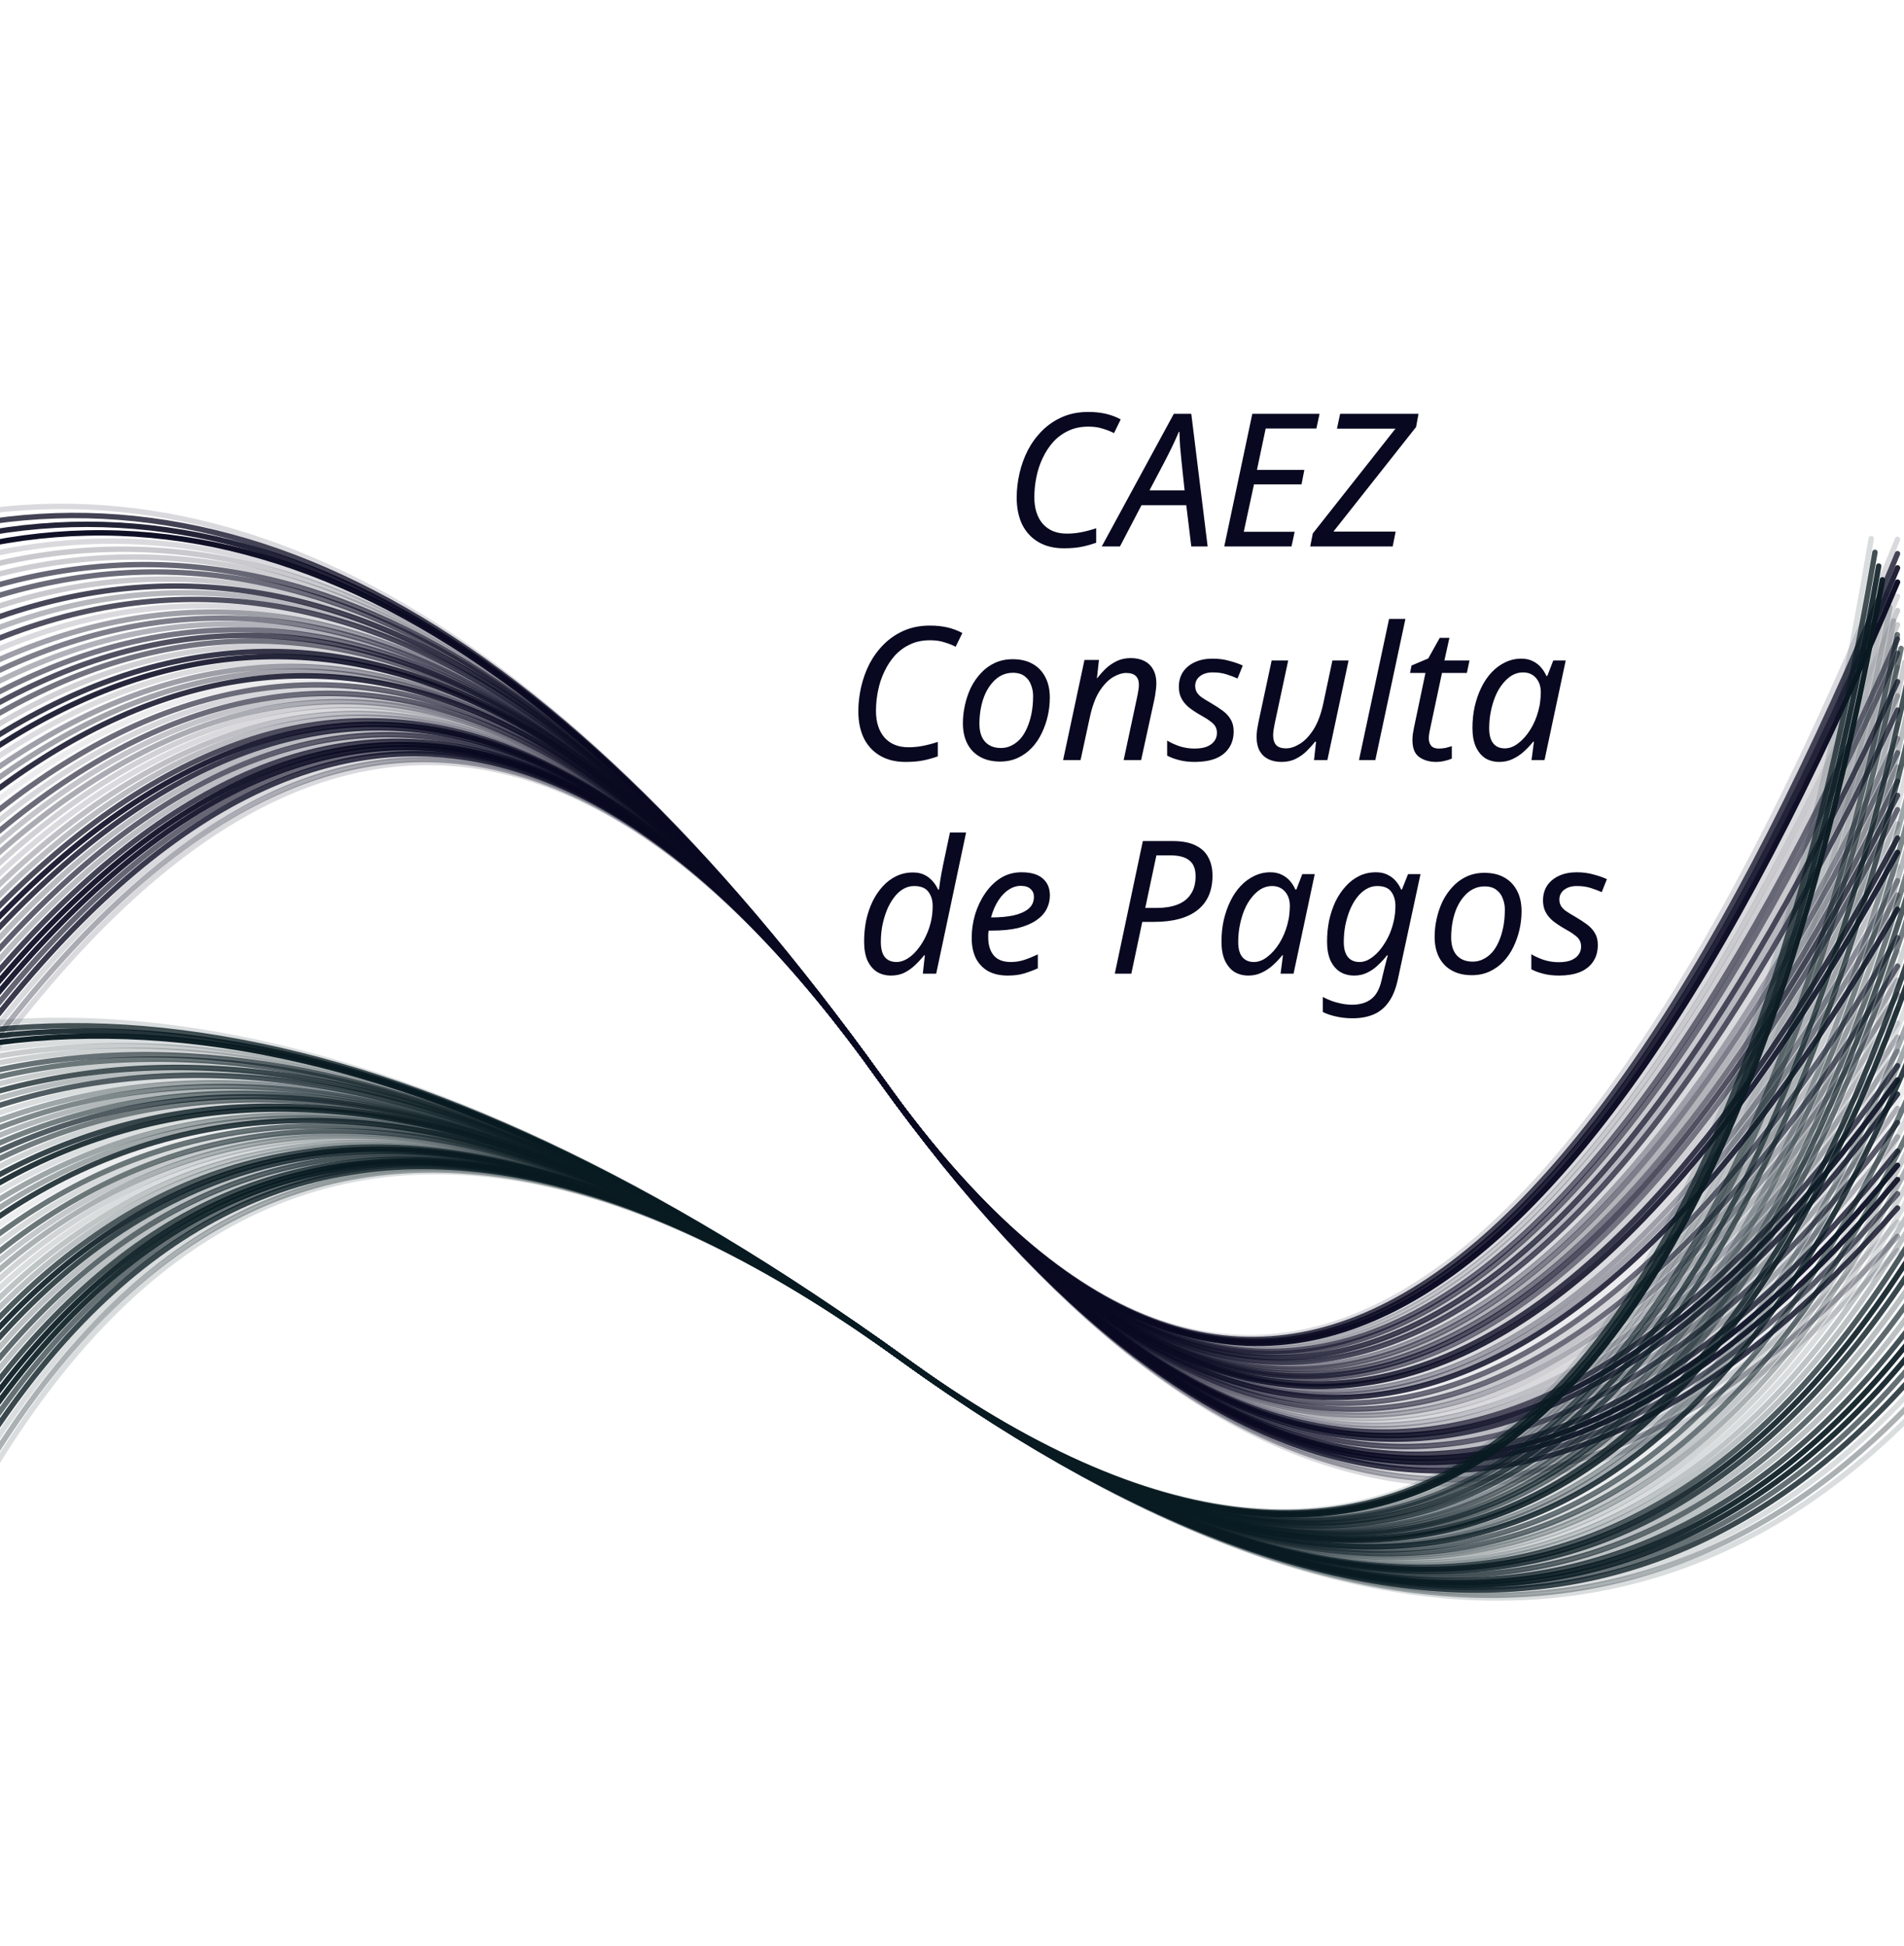 <svg width="1230" height="1257" viewBox="0 0 1230 1257" fill="none" xmlns="http://www.w3.org/2000/svg">
<g clip-path="url(#clip0_183_38)">
<rect width="1230" height="1257" fill="white"/>
<path opacity="0.15" d="M-87.311 807.885C131.541 428.09 350.392 391.335 569.244 697.622C788.095 1003.91 1006.95 1040.66 1225.8 807.885" stroke="url(#paint0_linear_183_38)" stroke-width="3.5" stroke-linecap="round"/>
<path opacity="0.34" d="M-87.311 798.697C131.541 425.027 350.392 391.335 569.244 697.622C788.095 1003.91 1006.95 1037.6 1225.8 798.697" stroke="url(#paint1_linear_183_38)" stroke-width="3.5" stroke-linecap="round"/>
<path opacity="0.15" d="M-87.311 789.508C131.541 421.964 350.392 391.335 569.244 697.622C788.095 1003.91 1006.95 1034.54 1225.8 789.508" stroke="url(#paint2_linear_183_38)" stroke-width="3.5" stroke-linecap="round"/>
<path opacity="0.8" d="M-87.311 780.319C131.541 418.901 350.392 391.335 569.244 697.622C788.095 1003.91 1006.95 1031.47 1225.8 780.319" stroke="url(#paint3_linear_183_38)" stroke-width="3.5" stroke-linecap="round"/>
<path opacity="0.62" d="M-87.311 771.131C131.541 415.838 350.392 391.335 569.244 697.622C788.095 1003.91 1006.95 1028.41 1225.8 771.131" stroke="url(#paint4_linear_183_38)" stroke-width="3.5" stroke-linecap="round"/>
<path opacity="0.91" d="M-87.311 761.942C131.541 412.775 350.392 391.335 569.244 697.622C788.095 1003.91 1006.95 1025.35 1225.8 761.942" stroke="url(#paint5_linear_183_38)" stroke-width="3.5" stroke-linecap="round"/>
<path opacity="0.93" d="M-87.311 752.754C131.541 409.713 350.392 391.335 569.244 697.622C788.095 1003.91 1006.95 1022.29 1225.8 752.754" stroke="url(#paint6_linear_183_38)" stroke-width="3.5" stroke-linecap="round"/>
<path opacity="0.76" d="M-87.311 743.565C131.541 406.65 350.392 391.335 569.244 697.622C788.095 1003.91 1006.95 1019.22 1225.8 743.565" stroke="url(#paint7_linear_183_38)" stroke-width="3.5" stroke-linecap="round"/>
<path opacity="0.27" d="M-87.311 734.376C131.541 403.587 350.392 391.335 569.244 697.622C788.095 1003.91 1006.95 1016.16 1225.8 734.376" stroke="url(#paint8_linear_183_38)" stroke-width="3.5" stroke-linecap="round"/>
<path opacity="0.65" d="M-87.311 725.188C131.541 400.524 350.392 391.335 569.244 697.622C788.095 1003.91 1006.95 1013.1 1225.8 725.188" stroke="url(#paint9_linear_183_38)" stroke-width="3.5" stroke-linecap="round"/>
<path opacity="0.28" d="M-87.311 715.999C131.541 397.461 350.392 391.335 569.244 697.622C788.095 1003.91 1006.95 1010.03 1225.8 715.999" stroke="url(#paint10_linear_183_38)" stroke-width="3.5" stroke-linecap="round"/>
<path opacity="0.8" d="M-87.311 706.811C131.541 394.398 350.392 391.335 569.244 697.622C788.095 1003.91 1006.95 1006.97 1225.8 706.811" stroke="url(#paint11_linear_183_38)" stroke-width="3.5" stroke-linecap="round"/>
<path opacity="0.9" d="M-87.311 697.622C131.541 391.335 350.392 391.335 569.244 697.622C788.095 1003.91 1006.95 1003.91 1225.8 697.622" stroke="url(#paint12_linear_183_38)" stroke-width="3.5" stroke-linecap="round"/>
<path opacity="0.72" d="M-87.311 688.433C131.541 388.273 350.392 391.335 569.244 697.622C788.095 1003.91 1006.95 1000.85 1225.8 688.433" stroke="url(#paint13_linear_183_38)" stroke-width="3.5" stroke-linecap="round"/>
<path opacity="0.27" d="M-87.311 679.245C131.541 385.21 350.392 391.335 569.244 697.622C788.095 1003.91 1006.95 997.783 1225.8 679.245" stroke="url(#paint14_linear_183_38)" stroke-width="3.5" stroke-linecap="round"/>
<path opacity="0.26" d="M-87.311 670.056C131.541 382.147 350.392 391.335 569.244 697.622C788.095 1003.91 1006.95 994.72 1225.8 670.056" stroke="url(#paint15_linear_183_38)" stroke-width="3.5" stroke-linecap="round"/>
<path opacity="0.15" d="M-87.311 660.868C131.541 379.084 350.392 391.335 569.244 697.622C788.095 1003.91 1006.95 991.657 1225.8 660.868" stroke="url(#paint16_linear_183_38)" stroke-width="3.5" stroke-linecap="round"/>
<path opacity="0.19" d="M-87.311 651.679C131.541 376.021 350.392 391.335 569.244 697.622C788.095 1003.91 1006.95 988.594 1225.8 651.679" stroke="url(#paint17_linear_183_38)" stroke-width="3.5" stroke-linecap="round"/>
<path opacity="0.34" d="M-87.311 642.49C131.541 372.958 350.392 391.335 569.244 697.622C788.095 1003.91 1006.95 985.531 1225.8 642.49" stroke="url(#paint18_linear_183_38)" stroke-width="3.5" stroke-linecap="round"/>
<path opacity="0.24" d="M-87.311 633.302C131.541 369.895 350.392 391.335 569.244 697.622C788.095 1003.91 1006.95 982.468 1225.8 633.302" stroke="url(#paint19_linear_183_38)" stroke-width="3.5" stroke-linecap="round"/>
<path opacity="0.6" d="M-87.311 624.113C131.541 366.833 350.392 391.335 569.244 697.622C788.095 1003.91 1006.95 979.406 1225.8 624.113" stroke="url(#paint20_linear_183_38)" stroke-width="3.5" stroke-linecap="round"/>
<path opacity="0.16" d="M-87.311 614.925C131.541 363.77 350.392 391.335 569.244 697.622C788.095 1003.91 1006.95 976.343 1225.8 614.925" stroke="url(#paint21_linear_183_38)" stroke-width="3.5" stroke-linecap="round"/>
<path opacity="0.6" d="M-87.311 605.736C131.541 360.707 350.392 391.335 569.244 697.622C788.095 1003.91 1006.95 973.28 1225.8 605.736" stroke="url(#paint22_linear_183_38)" stroke-width="3.5" stroke-linecap="round"/>
<path opacity="0.08" d="M-87.311 596.547C131.541 357.644 350.392 391.335 569.244 697.622C788.095 1003.91 1006.95 970.217 1225.8 596.547" stroke="url(#paint23_linear_183_38)" stroke-width="3.5" stroke-linecap="round"/>
<path opacity="0.84" d="M-87.311 587.359C131.541 354.581 350.392 391.335 569.244 697.622C788.095 1003.91 1006.95 967.154 1225.8 587.359" stroke="url(#paint24_linear_183_38)" stroke-width="3.5" stroke-linecap="round"/>
<path opacity="0.38" d="M-87.311 578.17C131.541 351.518 350.392 391.335 569.244 697.622C788.095 1003.91 1006.95 964.091 1225.8 578.17" stroke="url(#paint25_linear_183_38)" stroke-width="3.5" stroke-linecap="round"/>
<path opacity="0.39" d="M-87.311 568.982C131.541 348.455 350.392 391.335 569.244 697.622C788.095 1003.91 1006.95 961.028 1225.8 568.982" stroke="url(#paint26_linear_183_38)" stroke-width="3.5" stroke-linecap="round"/>
<path opacity="0.14" d="M-87.311 559.793C131.541 345.392 350.392 391.335 569.244 697.622C788.095 1003.91 1006.95 957.966 1225.8 559.793" stroke="url(#paint27_linear_183_38)" stroke-width="3.5" stroke-linecap="round"/>
<path opacity="0.88" d="M-87.311 550.604C131.541 342.33 350.392 391.335 569.244 697.622C788.095 1003.91 1006.95 954.903 1225.8 550.604" stroke="url(#paint28_linear_183_38)" stroke-width="3.5" stroke-linecap="round"/>
<path opacity="0.81" d="M-87.311 541.416C131.541 339.267 350.392 391.335 569.244 697.622C788.095 1003.91 1006.95 951.84 1225.8 541.416" stroke="url(#paint29_linear_183_38)" stroke-width="3.5" stroke-linecap="round"/>
<path opacity="0.19" d="M-87.311 532.227C131.541 336.204 350.392 391.335 569.244 697.622C788.095 1003.91 1006.95 948.777 1225.8 532.227" stroke="url(#paint30_linear_183_38)" stroke-width="3.5" stroke-linecap="round"/>
<path opacity="0.57" d="M-87.311 523.039C131.541 333.141 350.392 391.335 569.244 697.622C788.095 1003.91 1006.95 945.714 1225.8 523.039" stroke="url(#paint31_linear_183_38)" stroke-width="3.5" stroke-linecap="round"/>
<path opacity="0.71" d="M-87.311 513.85C131.541 330.078 350.392 391.335 569.244 697.622C788.095 1003.91 1006.95 942.651 1225.8 513.85" stroke="url(#paint32_linear_183_38)" stroke-width="3.5" stroke-linecap="round"/>
<path opacity="0.56" d="M-87.311 504.661C131.541 327.015 350.392 391.335 569.244 697.622C788.095 1003.91 1006.95 939.588 1225.8 504.661" stroke="url(#paint33_linear_183_38)" stroke-width="3.5" stroke-linecap="round"/>
<path opacity="0.31" d="M-87.311 495.473C131.541 323.952 350.392 391.335 569.244 697.622C788.095 1003.91 1006.95 936.525 1225.8 495.473" stroke="url(#paint34_linear_183_38)" stroke-width="3.5" stroke-linecap="round"/>
<path opacity="0.52" d="M-87.311 486.284C131.541 320.889 350.392 391.335 569.244 697.622C788.095 1003.91 1006.95 933.463 1225.8 486.284" stroke="url(#paint35_linear_183_38)" stroke-width="3.5" stroke-linecap="round"/>
<path opacity="0.39" d="M-87.311 477.096C131.541 317.827 350.392 391.335 569.244 697.622C788.095 1003.91 1006.95 930.4 1225.8 477.096" stroke="url(#paint36_linear_183_38)" stroke-width="3.5" stroke-linecap="round"/>
<path opacity="0.15" d="M-87.311 467.907C131.541 314.764 350.392 391.335 569.244 697.622C788.095 1003.91 1006.95 927.337 1225.8 467.907" stroke="url(#paint37_linear_183_38)" stroke-width="3.5" stroke-linecap="round"/>
<path opacity="0.71" d="M-87.311 458.718C131.541 311.701 350.392 391.335 569.244 697.622C788.095 1003.91 1006.95 924.274 1225.8 458.718" stroke="url(#paint38_linear_183_38)" stroke-width="3.5" stroke-linecap="round"/>
<path opacity="0.29" d="M-87.311 449.53C131.541 308.638 350.392 391.335 569.244 697.622C788.095 1003.91 1006.95 921.211 1225.8 449.53" stroke="url(#paint39_linear_183_38)" stroke-width="3.5" stroke-linecap="round"/>
<path opacity="0.75" d="M-87.311 440.341C131.541 305.575 350.392 391.335 569.244 697.622C788.095 1003.91 1006.95 918.148 1225.8 440.341" stroke="url(#paint40_linear_183_38)" stroke-width="3.5" stroke-linecap="round"/>
<path opacity="0.22" d="M-87.311 431.153C131.541 302.512 350.392 391.335 569.244 697.622C788.095 1003.91 1006.95 915.085 1225.8 431.153" stroke="url(#paint41_linear_183_38)" stroke-width="3.5" stroke-linecap="round"/>
<path opacity="0.6" d="M-87.311 421.964C131.541 299.449 350.392 391.335 569.244 697.622C788.095 1003.91 1006.95 912.022 1225.8 421.964" stroke="url(#paint42_linear_183_38)" stroke-width="3.5" stroke-linecap="round"/>
<path opacity="0.62" d="M-87.311 412.775C131.541 296.387 350.392 391.335 569.244 697.622C788.095 1003.91 1006.95 908.96 1225.8 412.775" stroke="url(#paint43_linear_183_38)" stroke-width="3.5" stroke-linecap="round"/>
<path opacity="0.2" d="M-87.311 403.587C131.541 293.324 350.392 391.335 569.244 697.622C788.095 1003.91 1006.95 905.897 1225.8 403.587" stroke="url(#paint44_linear_183_38)" stroke-width="3.5" stroke-linecap="round"/>
<path opacity="0.22" d="M-87.311 394.398C131.541 290.261 350.392 391.335 569.244 697.622C788.095 1003.91 1006.95 902.834 1225.8 394.398" stroke="url(#paint45_linear_183_38)" stroke-width="3.5" stroke-linecap="round"/>
<path opacity="0.15" d="M-87.311 385.21C131.541 287.198 350.392 391.335 569.244 697.622C788.095 1003.91 1006.95 899.771 1225.8 385.21" stroke="url(#paint46_linear_183_38)" stroke-width="3.5" stroke-linecap="round"/>
<path opacity="0.97" d="M-87.311 376.021C131.541 284.135 350.392 391.335 569.244 697.622C788.095 1003.91 1006.95 896.708 1225.8 376.021" stroke="url(#paint47_linear_183_38)" stroke-width="3.5" stroke-linecap="round"/>
<path opacity="0.89" d="M-87.311 366.832C131.541 281.072 350.392 391.335 569.244 697.622C788.095 1003.91 1006.95 893.645 1225.8 366.832" stroke="url(#paint48_linear_183_38)" stroke-width="3.5" stroke-linecap="round"/>
<path opacity="0.76" d="M-87.311 357.644C131.541 278.009 350.392 391.335 569.244 697.622C788.095 1003.91 1006.95 890.582 1225.8 357.644" stroke="url(#paint49_linear_183_38)" stroke-width="3.5" stroke-linecap="round"/>
<path opacity="0.15" d="M-87.311 348.455C131.541 274.947 350.392 391.335 569.244 697.622C788.095 1003.91 1006.95 887.52 1225.8 348.455" stroke="url(#paint50_linear_183_38)" stroke-width="3.5" stroke-linecap="round"/>
<path opacity="0.15" d="M-104.656 1177.53C34.663 746.562 264.029 646.728 583.441 878.026C902.853 1109.32 1151.51 1080.45 1329.42 791.396" stroke="url(#paint51_linear_183_38)" stroke-width="3.5" stroke-linecap="round"/>
<path opacity="0.34" d="M-107.068 1168.66C33.859 743.605 264.029 646.728 583.441 878.027C902.853 1109.33 1150.71 1077.49 1327.01 782.526" stroke="url(#paint52_linear_183_38)" stroke-width="3.5" stroke-linecap="round"/>
<path opacity="0.15" d="M-109.48 1159.79C33.055 740.649 264.029 646.728 583.441 878.026C902.853 1109.32 1149.91 1074.54 1324.6 773.657" stroke="url(#paint53_linear_183_38)" stroke-width="3.5" stroke-linecap="round"/>
<path opacity="0.8" d="M-111.892 1150.92C32.251 737.692 264.029 646.728 583.441 878.026C902.853 1109.32 1149.1 1071.58 1322.19 764.787" stroke="url(#paint54_linear_183_38)" stroke-width="3.5" stroke-linecap="round"/>
<path opacity="0.62" d="M-114.304 1142.05C31.447 734.736 264.029 646.728 583.441 878.027C902.853 1109.33 1148.3 1068.62 1319.78 755.917" stroke="url(#paint55_linear_183_38)" stroke-width="3.5" stroke-linecap="round"/>
<path opacity="0.91" d="M-116.716 1133.18C30.643 731.779 264.029 646.728 583.441 878.026C902.853 1109.32 1147.49 1065.67 1317.36 747.048" stroke="url(#paint56_linear_183_38)" stroke-width="3.5" stroke-linecap="round"/>
<path opacity="0.93" d="M-119.128 1124.31C29.839 728.822 264.029 646.728 583.441 878.026C902.853 1109.32 1146.69 1062.71 1314.95 738.178" stroke="url(#paint57_linear_183_38)" stroke-width="3.5" stroke-linecap="round"/>
<path opacity="0.76" d="M-121.539 1115.44C29.035 725.866 264.029 646.728 583.441 878.026C902.853 1109.33 1145.89 1059.75 1312.54 729.309" stroke="url(#paint58_linear_183_38)" stroke-width="3.5" stroke-linecap="round"/>
<path opacity="0.27" d="M-123.951 1106.57C28.231 722.909 264.029 646.728 583.441 878.027C902.853 1109.33 1145.08 1056.8 1310.13 720.439" stroke="url(#paint59_linear_183_38)" stroke-width="3.5" stroke-linecap="round"/>
<path opacity="0.65" d="M-126.363 1097.7C27.427 719.953 264.029 646.728 583.441 878.026C902.853 1109.33 1144.28 1053.84 1307.72 711.569" stroke="url(#paint60_linear_183_38)" stroke-width="3.5" stroke-linecap="round"/>
<path opacity="0.28" d="M-128.775 1088.83C26.623 716.996 264.029 646.728 583.441 878.026C902.853 1109.33 1143.47 1050.88 1305.31 702.7" stroke="url(#paint61_linear_183_38)" stroke-width="3.5" stroke-linecap="round"/>
<path opacity="0.8" d="M-131.187 1079.96C25.819 714.04 264.029 646.728 583.441 878.026C902.853 1109.32 1142.67 1047.93 1302.89 693.83" stroke="url(#paint62_linear_183_38)" stroke-width="3.5" stroke-linecap="round"/>
<path opacity="0.9" d="M-133.599 1071.09C25.015 711.083 264.029 646.728 583.441 878.026C902.853 1109.33 1141.87 1044.97 1300.48 684.96" stroke="url(#paint63_linear_183_38)" stroke-width="3.5" stroke-linecap="round"/>
<path opacity="0.72" d="M-136.011 1062.22C24.211 708.127 264.029 646.728 583.441 878.027C902.853 1109.33 1141.06 1042.01 1298.07 676.091" stroke="url(#paint64_linear_183_38)" stroke-width="3.5" stroke-linecap="round"/>
<path opacity="0.27" d="M-138.423 1053.35C23.407 705.17 264.029 646.728 583.441 878.026C902.853 1109.32 1140.26 1039.06 1295.66 667.221" stroke="url(#paint65_linear_183_38)" stroke-width="3.5" stroke-linecap="round"/>
<path opacity="0.26" d="M-140.835 1044.48C22.603 702.214 264.029 646.728 583.441 878.026C902.853 1109.33 1139.45 1036.1 1293.25 658.352" stroke="url(#paint66_linear_183_38)" stroke-width="3.5" stroke-linecap="round"/>
<path opacity="0.15" d="M-143.247 1035.61C21.799 699.257 264.029 646.728 583.441 878.026C902.853 1109.32 1138.65 1033.14 1290.83 649.482" stroke="url(#paint67_linear_183_38)" stroke-width="3.5" stroke-linecap="round"/>
<path opacity="0.19" d="M-145.659 1026.74C20.995 696.301 264.029 646.728 583.441 878.026C902.853 1109.33 1137.85 1030.19 1288.42 640.612" stroke="url(#paint68_linear_183_38)" stroke-width="3.5" stroke-linecap="round"/>
<path opacity="0.34" d="M-148.071 1017.87C20.191 693.344 264.029 646.728 583.441 878.026C902.853 1109.32 1137.04 1027.23 1286.01 631.743" stroke="url(#paint69_linear_183_38)" stroke-width="3.5" stroke-linecap="round"/>
<path opacity="0.24" d="M-150.483 1009.01C19.387 690.387 264.029 646.728 583.441 878.026C902.853 1109.32 1136.24 1024.27 1283.6 622.873" stroke="url(#paint70_linear_183_38)" stroke-width="3.5" stroke-linecap="round"/>
<path opacity="0.6" d="M-152.895 1000.14C18.584 687.431 264.029 646.728 583.441 878.026C902.853 1109.33 1135.43 1021.32 1281.19 614.004" stroke="url(#paint71_linear_183_38)" stroke-width="3.5" stroke-linecap="round"/>
<path opacity="0.16" d="M-155.307 991.266C17.779 684.474 264.029 646.728 583.441 878.026C902.853 1109.32 1134.63 1018.36 1278.77 605.134" stroke="url(#paint72_linear_183_38)" stroke-width="3.5" stroke-linecap="round"/>
<path opacity="0.6" d="M-157.719 982.396C16.976 681.518 264.029 646.728 583.441 878.026C902.853 1109.33 1133.83 1015.4 1276.36 596.264" stroke="url(#paint73_linear_183_38)" stroke-width="3.5" stroke-linecap="round"/>
<path opacity="0.08" d="M-160.131 973.527C16.172 678.561 264.029 646.728 583.441 878.026C902.853 1109.32 1133.02 1012.45 1273.95 587.395" stroke="url(#paint74_linear_183_38)" stroke-width="3.5" stroke-linecap="round"/>
<path opacity="0.84" d="M-162.543 964.657C15.367 675.605 264.029 646.728 583.441 878.026C902.853 1109.32 1132.22 1009.49 1271.54 578.525" stroke="url(#paint75_linear_183_38)" stroke-width="3.5" stroke-linecap="round"/>
<path opacity="0.38" d="M-164.955 955.788C14.563 672.648 264.029 646.728 583.441 878.027C902.853 1109.33 1131.41 1006.53 1269.13 569.655" stroke="url(#paint76_linear_183_38)" stroke-width="3.5" stroke-linecap="round"/>
<path opacity="0.39" d="M-167.367 946.918C13.759 669.692 264.029 646.728 583.441 878.026C902.853 1109.32 1130.61 1003.58 1266.71 560.786" stroke="url(#paint77_linear_183_38)" stroke-width="3.5" stroke-linecap="round"/>
<path opacity="0.14" d="M-169.779 938.048C12.956 666.735 264.029 646.728 583.441 878.026C902.853 1109.33 1129.81 1000.62 1264.3 551.916" stroke="url(#paint78_linear_183_38)" stroke-width="3.5" stroke-linecap="round"/>
<path opacity="0.88" d="M-172.191 929.179C12.152 663.779 264.029 646.728 583.441 878.026C902.853 1109.32 1129 997.665 1261.89 543.047" stroke="url(#paint79_linear_183_38)" stroke-width="3.5" stroke-linecap="round"/>
<path opacity="0.81" d="M-174.603 920.309C11.348 660.822 264.029 646.728 583.441 878.026C902.853 1109.32 1128.2 994.708 1259.48 534.177" stroke="url(#paint80_linear_183_38)" stroke-width="3.5" stroke-linecap="round"/>
<path opacity="0.19" d="M-177.015 911.439C10.544 657.865 264.029 646.728 583.441 878.026C902.853 1109.32 1127.39 991.752 1257.07 525.307" stroke="url(#paint81_linear_183_38)" stroke-width="3.5" stroke-linecap="round"/>
<path opacity="0.57" d="M-179.427 902.57C9.74 654.909 264.029 646.728 583.441 878.026C902.853 1109.32 1126.59 988.795 1254.65 516.438" stroke="url(#paint82_linear_183_38)" stroke-width="3.5" stroke-linecap="round"/>
<path opacity="0.71" d="M-181.839 893.7C8.936 651.953 264.029 646.728 583.441 878.026C902.853 1109.33 1125.79 985.839 1252.24 507.568" stroke="url(#paint83_linear_183_38)" stroke-width="3.5" stroke-linecap="round"/>
<path opacity="0.56" d="M-184.251 884.831C8.132 648.996 264.029 646.728 583.441 878.026C902.853 1109.33 1124.98 982.882 1249.83 498.699" stroke="url(#paint84_linear_183_38)" stroke-width="3.5" stroke-linecap="round"/>
<path opacity="0.31" d="M-186.662 875.961C7.328 646.039 264.029 646.728 583.441 878.026C902.853 1109.32 1124.18 979.926 1247.42 489.829" stroke="url(#paint85_linear_183_38)" stroke-width="3.5" stroke-linecap="round"/>
<path opacity="0.52" d="M-189.074 867.091C6.524 643.083 264.029 646.728 583.441 878.026C902.853 1109.33 1123.37 976.969 1245.01 480.959" stroke="url(#paint86_linear_183_38)" stroke-width="3.5" stroke-linecap="round"/>
<path opacity="0.39" d="M-191.486 858.222C5.72 640.126 264.029 646.728 583.441 878.026C902.853 1109.32 1122.57 974.013 1242.59 472.09" stroke="url(#paint87_linear_183_38)" stroke-width="3.5" stroke-linecap="round"/>
<path opacity="0.15" d="M-193.898 849.352C4.916 637.17 264.029 646.728 583.441 878.026C902.853 1109.33 1121.77 971.056 1240.18 463.22" stroke="url(#paint88_linear_183_38)" stroke-width="3.5" stroke-linecap="round"/>
<path opacity="0.71" d="M-196.31 840.482C4.112 634.213 264.029 646.728 583.441 878.026C902.853 1109.32 1120.96 968.1 1237.77 454.35" stroke="url(#paint89_linear_183_38)" stroke-width="3.5" stroke-linecap="round"/>
<path opacity="0.29" d="M-198.722 831.613C3.308 631.257 264.029 646.728 583.441 878.026C902.853 1109.32 1120.16 965.143 1235.36 445.481" stroke="url(#paint90_linear_183_38)" stroke-width="3.5" stroke-linecap="round"/>
<path opacity="0.75" d="M-201.134 822.743C2.504 628.3 264.029 646.728 583.441 878.026C902.853 1109.32 1119.35 962.187 1232.95 436.611" stroke="url(#paint91_linear_183_38)" stroke-width="3.5" stroke-linecap="round"/>
<path opacity="0.22" d="M-203.546 813.874C1.7 625.344 264.029 646.728 583.441 878.026C902.853 1109.32 1118.55 959.23 1230.53 427.742" stroke="url(#paint92_linear_183_38)" stroke-width="3.5" stroke-linecap="round"/>
<path opacity="0.6" d="M-205.958 805.004C0.896 622.387 264.029 646.728 583.441 878.026C902.853 1109.32 1117.75 956.273 1228.12 418.872" stroke="url(#paint93_linear_183_38)" stroke-width="3.5" stroke-linecap="round"/>
<path opacity="0.62" d="M-208.37 796.134C0.092 619.43 264.029 646.728 583.441 878.026C902.853 1109.32 1116.94 953.317 1225.71 410.002" stroke="url(#paint94_linear_183_38)" stroke-width="3.5" stroke-linecap="round"/>
<path opacity="0.2" d="M-210.782 787.265C-0.712 616.474 264.029 646.728 583.441 878.026C902.853 1109.32 1116.14 950.36 1223.3 401.133" stroke="url(#paint95_linear_183_38)" stroke-width="3.5" stroke-linecap="round"/>
<path opacity="0.22" d="M-213.194 778.395C-1.516 613.517 264.029 646.728 583.441 878.026C902.853 1109.32 1115.33 947.404 1220.89 392.263" stroke="url(#paint96_linear_183_38)" stroke-width="3.5" stroke-linecap="round"/>
<path opacity="0.15" d="M-215.606 769.525C-2.32 610.561 264.029 646.728 583.441 878.026C902.853 1109.32 1114.53 944.447 1218.47 383.393" stroke="url(#paint97_linear_183_38)" stroke-width="3.5" stroke-linecap="round"/>
<path opacity="0.97" d="M-218.018 760.656C-3.124 607.604 264.029 646.728 583.441 878.026C902.853 1109.33 1113.73 941.491 1216.06 374.524" stroke="url(#paint98_linear_183_38)" stroke-width="3.5" stroke-linecap="round"/>
<path opacity="0.89" d="M-220.43 751.786C-3.928 604.648 264.029 646.728 583.441 878.026C902.853 1109.32 1112.92 938.534 1213.65 365.654" stroke="url(#paint99_linear_183_38)" stroke-width="3.5" stroke-linecap="round"/>
<path opacity="0.76" d="M-222.842 742.917C-4.732 601.691 264.029 646.728 583.441 878.026C902.853 1109.32 1112.12 935.578 1211.24 356.785" stroke="url(#paint100_linear_183_38)" stroke-width="3.5" stroke-linecap="round"/>
<path opacity="0.15" d="M-225.254 734.047C-5.536 598.735 264.029 646.728 583.441 878.026C902.853 1109.32 1111.31 932.621 1208.83 347.915" stroke="url(#paint101_linear_183_38)" stroke-width="3.5" stroke-linecap="round"/>
<g filter="url(#filter0_d_183_38)">
<path d="M687.272 350.187C680.952 350.187 675.512 348.867 670.952 346.227C666.392 343.587 662.872 339.827 660.392 334.947C657.992 329.987 656.792 324.147 656.792 317.427C656.792 312.307 657.392 307.107 658.592 301.827C659.792 296.547 661.592 291.547 663.992 286.827C666.472 282.107 669.552 277.907 673.232 274.227C676.992 270.467 681.352 267.507 686.312 265.347C691.272 263.187 696.872 262.107 703.112 262.107C707.192 262.107 710.952 262.507 714.392 263.307C717.832 264.107 721.032 265.307 723.992 266.907L719.672 275.787C717.512 274.667 715.072 273.707 712.352 272.907C709.712 272.027 706.632 271.587 703.112 271.587C698.312 271.587 694.032 272.467 690.272 274.227C686.512 275.987 683.232 278.387 680.432 281.427C677.712 284.467 675.432 287.947 673.592 291.867C671.752 295.707 670.392 299.827 669.512 304.227C668.632 308.547 668.192 312.867 668.192 317.187C668.192 324.467 670.032 330.227 673.712 334.467C677.472 338.627 682.632 340.707 689.192 340.707C692.472 340.707 695.672 340.387 698.792 339.747C701.992 339.107 705.112 338.267 708.152 337.227V346.587C705.032 347.707 701.872 348.587 698.672 349.227C695.552 349.867 691.752 350.187 687.272 350.187ZM711.742 348.987L758.302 263.307H769.582L780.142 348.987H769.582L766.342 322.347H737.422L723.502 348.987H711.742ZM742.582 312.747H765.262L763.342 294.747C763.022 291.707 762.702 288.347 762.382 284.667C762.142 280.987 761.982 277.747 761.902 274.947H761.542C760.262 277.987 758.782 281.267 757.102 284.787C755.422 288.227 753.662 291.707 751.822 295.227L742.582 312.747ZM790.884 348.987L809.004 263.307H852.444L850.404 272.787H817.644L812.004 299.547H842.604L840.804 308.907H810.084L803.484 339.507H836.364L834.324 348.987H790.884ZM846.405 348.987L848.085 340.587L901.485 272.907H863.685L865.725 263.307H916.365L914.805 271.827L861.405 339.387H901.605L899.685 348.987H846.405ZM584.967 488.187C578.647 488.187 573.207 486.867 568.647 484.227C564.087 481.587 560.567 477.827 558.087 472.947C555.687 467.987 554.487 462.147 554.487 455.427C554.487 450.307 555.087 445.107 556.287 439.827C557.487 434.547 559.287 429.547 561.687 424.827C564.167 420.107 567.247 415.907 570.927 412.227C574.687 408.467 579.047 405.507 584.007 403.347C588.967 401.187 594.567 400.107 600.807 400.107C604.887 400.107 608.647 400.507 612.087 401.307C615.527 402.107 618.727 403.307 621.687 404.907L617.367 413.787C615.207 412.667 612.767 411.707 610.047 410.907C607.407 410.027 604.327 409.587 600.807 409.587C596.007 409.587 591.727 410.467 587.967 412.227C584.207 413.987 580.927 416.387 578.127 419.427C575.407 422.467 573.127 425.947 571.287 429.867C569.447 433.707 568.087 437.827 567.207 442.227C566.327 446.547 565.887 450.867 565.887 455.187C565.887 462.467 567.727 468.227 571.407 472.467C575.167 476.627 580.327 478.707 586.887 478.707C590.167 478.707 593.367 478.387 596.487 477.747C599.687 477.107 602.807 476.267 605.847 475.227V484.587C602.727 485.707 599.567 486.587 596.367 487.227C593.247 487.867 589.447 488.187 584.967 488.187ZM646.037 487.947C641.077 487.947 636.797 486.947 633.197 484.947C629.597 482.947 626.837 480.107 624.917 476.427C622.997 472.667 622.037 468.267 622.037 463.227C622.037 459.307 622.477 455.387 623.357 451.467C624.237 447.467 625.517 443.707 627.197 440.187C628.957 436.667 631.117 433.547 633.677 430.827C636.237 428.027 639.237 425.827 642.677 424.227C646.117 422.627 649.957 421.827 654.197 421.827C659.237 421.827 663.517 422.827 667.037 424.827C670.637 426.827 673.397 429.707 675.317 433.467C677.237 437.147 678.197 441.547 678.197 446.667C678.197 450.587 677.757 454.507 676.877 458.427C675.997 462.347 674.677 466.107 672.917 469.707C671.237 473.227 669.117 476.347 666.557 479.067C663.997 481.787 660.997 483.947 657.557 485.547C654.117 487.147 650.277 487.947 646.037 487.947ZM646.637 479.187C648.957 479.187 651.117 478.707 653.117 477.747C655.197 476.787 657.117 475.387 658.877 473.547C660.637 471.627 662.117 469.307 663.317 466.587C664.597 463.787 665.597 460.627 666.317 457.107C667.037 453.587 667.397 449.707 667.397 445.467C667.397 443.067 666.957 440.747 666.077 438.507C665.277 436.187 663.917 434.307 661.997 432.867C660.077 431.347 657.517 430.587 654.317 430.587C651.677 430.587 649.237 431.147 646.997 432.267C644.757 433.387 642.757 434.987 640.997 437.067C639.237 439.067 637.717 441.467 636.437 444.267C635.237 446.987 634.317 449.987 633.677 453.267C633.037 456.547 632.717 459.987 632.717 463.587C632.717 468.547 633.917 472.387 636.317 475.107C638.797 477.827 642.237 479.187 646.637 479.187ZM686.774 486.987L700.574 422.307H709.934L708.614 434.187H708.734C710.254 432.187 712.014 430.187 714.014 428.187C716.094 426.187 718.494 424.507 721.214 423.147C723.934 421.787 727.014 421.107 730.454 421.107C733.894 421.107 736.854 421.747 739.334 423.027C741.814 424.307 743.694 426.147 744.974 428.547C746.334 430.947 747.014 433.867 747.014 437.307C747.014 439.147 746.854 441.027 746.534 442.947C746.294 444.867 746.014 446.547 745.694 447.987L737.174 486.987H725.894L734.534 446.547C734.934 444.707 735.214 443.187 735.374 441.987C735.614 440.707 735.734 439.507 735.734 438.387C735.734 435.827 735.054 433.907 733.694 432.627C732.334 431.347 730.294 430.707 727.574 430.707C724.934 430.707 722.054 431.627 718.934 433.467C715.894 435.307 713.014 438.307 710.294 442.467C707.654 446.627 705.574 452.227 704.054 459.267L698.054 486.987H686.774ZM771.986 488.187C768.066 488.187 764.626 487.787 761.666 486.987C758.786 486.267 756.226 485.307 753.986 484.107V474.387C756.066 475.667 758.666 476.867 761.786 477.987C764.986 479.027 768.266 479.547 771.626 479.547C774.826 479.547 777.466 479.147 779.546 478.347C781.706 477.467 783.346 476.267 784.466 474.747C785.586 473.227 786.146 471.467 786.146 469.467C786.146 467.867 785.826 466.507 785.186 465.387C784.546 464.187 783.426 463.027 781.826 461.907C780.306 460.707 778.146 459.347 775.346 457.827C772.306 456.067 769.746 454.347 767.666 452.667C765.666 450.907 764.146 448.987 763.106 446.907C762.066 444.827 761.546 442.427 761.546 439.707C761.546 436.027 762.426 432.827 764.186 430.107C766.026 427.387 768.586 425.267 771.866 423.747C775.146 422.227 778.986 421.467 783.386 421.467C787.306 421.467 790.906 421.947 794.186 422.907C797.546 423.787 800.426 424.787 802.826 425.907L799.466 434.307C797.386 433.347 795.066 432.467 792.506 431.667C789.946 430.787 786.906 430.347 783.386 430.347C779.946 430.347 777.186 431.187 775.106 432.867C773.106 434.467 772.106 436.547 772.106 439.107C772.106 440.467 772.386 441.707 772.946 442.827C773.506 443.947 774.546 445.107 776.066 446.307C777.666 447.427 779.866 448.787 782.666 450.387C785.386 451.987 787.826 453.587 789.986 455.187C792.146 456.787 793.826 458.627 795.026 460.707C796.306 462.787 796.946 465.347 796.946 468.387C796.946 472.707 795.906 476.347 793.826 479.307C791.826 482.267 788.946 484.507 785.186 486.027C781.426 487.467 777.026 488.187 771.986 488.187ZM827.863 488.187C824.663 488.187 821.823 487.587 819.343 486.387C816.943 485.187 815.063 483.387 813.703 480.987C812.423 478.587 811.783 475.667 811.783 472.227C811.783 470.387 811.903 468.667 812.143 467.067C812.463 465.387 812.783 463.667 813.103 461.907L821.503 422.667H832.183L823.543 463.107C823.223 464.867 822.943 466.387 822.703 467.667C822.543 468.947 822.463 470.107 822.463 471.147C822.463 473.707 823.103 475.747 824.383 477.267C825.743 478.707 827.903 479.427 830.863 479.427C833.583 479.427 836.503 478.467 839.623 476.547C842.823 474.627 845.783 471.547 848.503 467.307C851.223 463.067 853.343 457.427 854.863 450.387L860.743 422.667H871.183L857.503 486.987H848.863L850.183 475.107H849.583C848.063 477.027 846.263 479.027 844.183 481.107C842.183 483.107 839.823 484.787 837.103 486.147C834.463 487.507 831.383 488.187 827.863 488.187ZM877.915 486.987L897.355 395.787H907.915L888.475 486.987H877.915ZM927.813 488.187C923.493 488.187 919.853 487.147 916.893 485.067C913.933 482.987 912.453 479.347 912.453 474.147C912.453 472.947 912.533 471.627 912.693 470.187C912.933 468.667 913.213 467.147 913.533 465.627L920.853 430.707H910.893L911.853 425.907L922.653 421.347L930.093 408.027H936.333L933.093 422.667H949.293L947.613 430.707H931.533L924.093 465.747C923.853 466.787 923.613 467.987 923.373 469.347C923.133 470.627 923.013 471.827 923.013 472.947C923.013 474.787 923.493 476.347 924.453 477.627C925.493 478.907 927.133 479.547 929.373 479.547C930.813 479.547 932.213 479.427 933.573 479.187C934.933 478.867 936.373 478.467 937.893 477.987V486.027C936.933 486.507 935.453 486.987 933.453 487.467C931.453 487.947 929.573 488.187 927.813 488.187ZM968.617 488.187C965.177 488.187 962.137 487.387 959.497 485.787C956.937 484.107 954.897 481.627 953.377 478.347C951.937 475.067 951.217 471.027 951.217 466.227C951.217 461.427 951.697 456.827 952.657 452.427C953.697 447.947 955.137 443.827 956.977 440.067C958.817 436.307 961.017 433.067 963.577 430.347C966.217 427.547 969.137 425.387 972.337 423.867C975.617 422.267 979.097 421.467 982.777 421.467C985.577 421.467 988.017 421.987 990.097 423.027C992.257 424.067 994.057 425.427 995.497 427.107C996.937 428.787 998.097 430.627 998.977 432.627H999.577L1003.42 422.667H1011.46L997.777 486.987H989.377L990.937 475.107H990.457C988.617 477.427 986.577 479.587 984.337 481.587C982.097 483.587 979.657 485.187 977.017 486.387C974.457 487.587 971.657 488.187 968.617 488.187ZM972.097 479.427C975.057 479.427 977.937 478.347 980.737 476.187C983.617 474.027 986.217 471.107 988.537 467.427C990.857 463.747 992.617 459.627 993.817 455.067C994.457 452.747 994.857 450.627 995.017 448.707C995.257 446.707 995.377 444.867 995.377 443.187C995.377 439.427 994.337 436.347 992.257 433.947C990.177 431.547 987.377 430.347 983.857 430.347C981.377 430.347 979.017 430.987 976.777 432.267C974.617 433.547 972.617 435.347 970.777 437.667C968.937 439.907 967.377 442.547 966.097 445.587C964.817 448.627 963.817 451.947 963.097 455.547C962.377 459.067 962.017 462.707 962.017 466.467C962.017 470.787 962.897 474.027 964.657 476.187C966.417 478.347 968.897 479.427 972.097 479.427ZM575.628 626.187C572.188 626.187 569.148 625.387 566.508 623.787C563.948 622.107 561.908 619.667 560.388 616.467C558.948 613.187 558.228 609.107 558.228 604.227C558.228 599.507 558.668 594.947 559.548 590.547C560.508 586.147 561.868 582.107 563.628 578.427C565.468 574.667 567.668 571.387 570.228 568.587C572.868 565.707 575.788 563.507 578.988 561.987C582.268 560.387 585.868 559.587 589.788 559.587C592.668 559.587 595.148 560.107 597.228 561.147C599.308 562.187 601.068 563.547 602.508 565.227C603.948 566.827 605.108 568.627 605.988 570.627H606.588C606.828 568.787 607.068 567.027 607.308 565.347C607.548 563.667 607.828 561.987 608.148 560.307C608.468 558.547 608.828 556.707 609.228 554.787L613.668 533.787H624.108L604.788 624.987H596.148L597.468 613.107H596.988C595.068 615.507 593.028 617.707 590.868 619.707C588.708 621.707 586.388 623.307 583.908 624.507C581.428 625.627 578.668 626.187 575.628 626.187ZM579.228 617.427C580.988 617.427 582.788 616.987 584.628 616.107C586.468 615.227 588.228 613.987 589.908 612.387C591.668 610.707 593.308 608.747 594.828 606.507C596.348 604.267 597.668 601.827 598.788 599.187C599.988 596.467 600.908 593.627 601.548 590.667C602.188 587.627 602.508 584.507 602.508 581.307C602.508 577.467 601.548 574.347 599.628 571.947C597.788 569.547 594.748 568.347 590.508 568.347C587.948 568.347 585.548 569.027 583.308 570.387C581.148 571.667 579.188 573.507 577.428 575.907C575.668 578.227 574.148 580.947 572.868 584.067C571.668 587.107 570.708 590.387 569.988 593.907C569.348 597.347 569.028 600.867 569.028 604.467C569.028 608.787 569.868 612.027 571.548 614.187C573.308 616.347 575.868 617.427 579.228 617.427ZM651.001 626.187C646.041 626.187 641.801 625.227 638.281 623.307C634.841 621.307 632.201 618.507 630.361 614.907C628.601 611.227 627.721 606.907 627.721 601.947C627.721 596.827 628.441 591.787 629.881 586.827C631.401 581.787 633.561 577.227 636.361 573.147C639.161 568.987 642.521 565.667 646.441 563.187C650.441 560.707 654.921 559.467 659.881 559.467C665.961 559.467 670.521 560.787 673.561 563.427C676.681 566.067 678.241 569.747 678.241 574.467C678.241 577.587 677.521 580.547 676.081 583.347C674.641 586.067 672.401 588.467 669.361 590.547C666.321 592.627 662.441 594.267 657.721 595.467C653.001 596.587 647.321 597.147 640.681 597.147H638.641C638.561 597.867 638.481 598.627 638.401 599.427C638.401 600.227 638.401 600.947 638.401 601.587C638.401 606.467 639.601 610.347 642.001 613.227C644.401 616.027 648.041 617.427 652.921 617.427C655.961 617.427 658.841 616.987 661.561 616.107C664.281 615.227 667.241 614.027 670.441 612.507V621.507C667.401 622.867 664.401 623.987 661.441 624.867C658.561 625.747 655.081 626.187 651.001 626.187ZM641.041 588.627C645.841 588.627 650.281 588.227 654.361 587.427C658.441 586.547 661.721 585.147 664.201 583.227C666.681 581.227 667.921 578.587 667.921 575.307C667.921 573.227 667.201 571.547 665.761 570.267C664.401 568.907 662.241 568.227 659.281 568.227C656.721 568.227 654.201 569.027 651.721 570.627C649.241 572.227 647.001 574.547 645.001 577.587C643.001 580.627 641.401 584.307 640.201 588.627H641.041ZM720.162 624.987L738.282 539.307H757.602C763.762 539.307 768.722 540.267 772.482 542.187C776.242 544.027 778.962 546.627 780.642 549.987C782.402 553.267 783.282 557.147 783.282 561.627C783.282 566.427 782.482 570.707 780.882 574.467C779.282 578.147 776.882 581.267 773.682 583.827C770.482 586.387 766.522 588.307 761.802 589.587C757.162 590.867 751.762 591.507 745.602 591.507H737.922L730.842 624.987H720.162ZM747.282 582.507C752.402 582.507 756.842 581.787 760.602 580.347C764.362 578.907 767.242 576.667 769.242 573.627C771.322 570.587 772.362 566.707 772.362 561.987C772.362 557.267 771.002 553.867 768.282 551.787C765.642 549.627 761.602 548.547 756.162 548.547H747.042L739.842 582.507H747.282ZM806.488 626.187C803.048 626.187 800.008 625.387 797.368 623.787C794.808 622.107 792.768 619.627 791.248 616.347C789.808 613.067 789.088 609.027 789.088 604.227C789.088 599.427 789.568 594.827 790.528 590.427C791.568 585.947 793.008 581.827 794.848 578.067C796.688 574.307 798.888 571.067 801.448 568.347C804.088 565.547 807.008 563.387 810.208 561.867C813.488 560.267 816.968 559.467 820.648 559.467C823.448 559.467 825.888 559.987 827.968 561.027C830.128 562.067 831.928 563.427 833.368 565.107C834.808 566.787 835.968 568.627 836.848 570.627H837.448L841.288 560.667H849.328L835.648 624.987H827.248L828.808 613.107H828.328C826.488 615.427 824.448 617.587 822.208 619.587C819.968 621.587 817.528 623.187 814.888 624.387C812.328 625.587 809.528 626.187 806.488 626.187ZM809.968 617.427C812.928 617.427 815.808 616.347 818.608 614.187C821.488 612.027 824.088 609.107 826.408 605.427C828.728 601.747 830.488 597.627 831.688 593.067C832.328 590.747 832.728 588.627 832.888 586.707C833.128 584.707 833.248 582.867 833.248 581.187C833.248 577.427 832.208 574.347 830.128 571.947C828.048 569.547 825.248 568.347 821.728 568.347C819.248 568.347 816.888 568.987 814.648 570.267C812.488 571.547 810.488 573.347 808.648 575.667C806.808 577.907 805.248 580.547 803.968 583.587C802.688 586.627 801.688 589.947 800.968 593.547C800.248 597.067 799.888 600.707 799.888 604.467C799.888 608.787 800.768 612.027 802.528 614.187C804.288 616.347 806.768 617.427 809.968 617.427ZM873.851 653.787C869.931 653.787 866.291 653.387 862.931 652.587C859.651 651.867 856.851 650.907 854.531 649.707V639.987C855.971 640.787 857.731 641.587 859.811 642.387C861.891 643.187 864.131 643.827 866.531 644.307C868.931 644.787 871.251 645.027 873.491 645.027C878.451 645.027 882.531 643.827 885.731 641.427C888.931 639.027 891.171 635.027 892.451 629.427L893.531 624.867C893.851 623.667 894.171 622.347 894.491 620.907C894.811 619.467 895.171 618.067 895.571 616.707C895.971 615.267 896.291 614.067 896.531 613.107H896.051C894.211 615.427 892.211 617.587 890.051 619.587C887.971 621.587 885.651 623.187 883.091 624.387C880.611 625.587 877.851 626.187 874.811 626.187C871.371 626.187 868.331 625.387 865.691 623.787C863.051 622.107 860.971 619.627 859.451 616.347C858.011 613.067 857.291 609.027 857.291 604.227C857.291 599.587 857.731 595.067 858.611 590.667C859.571 586.267 860.931 582.187 862.691 578.427C864.531 574.667 866.731 571.387 869.291 568.587C871.851 565.707 874.771 563.467 878.051 561.867C881.331 560.267 884.931 559.467 888.851 559.467C891.731 559.467 894.211 559.987 896.291 561.027C898.451 562.067 900.251 563.427 901.691 565.107C903.131 566.787 904.291 568.627 905.171 570.627H905.651L909.611 560.667H917.651L903.011 628.707C901.731 634.707 899.771 639.547 897.131 643.227C894.571 646.907 891.331 649.587 887.411 651.267C883.491 652.947 878.971 653.787 873.851 653.787ZM878.291 617.427C880.131 617.427 881.931 616.987 883.691 616.107C885.531 615.147 887.331 613.827 889.091 612.147C890.851 610.467 892.451 608.507 893.891 606.267C895.411 604.027 896.731 601.587 897.851 598.947C898.971 596.227 899.851 593.387 900.491 590.427C901.131 587.387 901.451 584.347 901.451 581.307C901.451 577.467 900.531 574.347 898.691 571.947C896.931 569.547 893.931 568.347 889.691 568.347C887.131 568.347 884.731 569.027 882.491 570.387C880.331 571.667 878.331 573.507 876.491 575.907C874.731 578.227 873.211 580.947 871.931 584.067C870.731 587.107 869.771 590.387 869.051 593.907C868.411 597.347 868.091 600.867 868.091 604.467C868.091 608.787 868.971 612.027 870.731 614.187C872.491 616.347 875.011 617.427 878.291 617.427ZM950.783 625.947C945.823 625.947 941.543 624.947 937.943 622.947C934.343 620.947 931.583 618.107 929.663 614.427C927.743 610.667 926.783 606.267 926.783 601.227C926.783 597.307 927.223 593.387 928.103 589.467C928.983 585.467 930.263 581.707 931.943 578.187C933.703 574.667 935.863 571.547 938.423 568.827C940.983 566.027 943.983 563.827 947.423 562.227C950.863 560.627 954.703 559.827 958.943 559.827C963.983 559.827 968.263 560.827 971.783 562.827C975.383 564.827 978.143 567.707 980.063 571.467C981.983 575.147 982.943 579.547 982.943 584.667C982.943 588.587 982.503 592.507 981.623 596.427C980.743 600.347 979.423 604.107 977.663 607.707C975.983 611.227 973.863 614.347 971.303 617.067C968.743 619.787 965.743 621.947 962.303 623.547C958.863 625.147 955.023 625.947 950.783 625.947ZM951.383 617.187C953.703 617.187 955.863 616.707 957.863 615.747C959.943 614.787 961.863 613.387 963.623 611.547C965.383 609.627 966.863 607.307 968.063 604.587C969.343 601.787 970.343 598.627 971.063 595.107C971.783 591.587 972.143 587.707 972.143 583.467C972.143 581.067 971.703 578.747 970.823 576.507C970.023 574.187 968.663 572.307 966.743 570.867C964.823 569.347 962.263 568.587 959.063 568.587C956.423 568.587 953.983 569.147 951.743 570.267C949.503 571.387 947.503 572.987 945.743 575.067C943.983 577.067 942.463 579.467 941.183 582.267C939.983 584.987 939.063 587.987 938.423 591.267C937.783 594.547 937.463 597.987 937.463 601.587C937.463 606.547 938.663 610.387 941.063 613.107C943.543 615.827 946.983 617.187 951.383 617.187ZM1007.24 626.187C1003.32 626.187 999.88 625.787 996.92 624.987C994.04 624.267 991.48 623.307 989.24 622.107V612.387C991.32 613.667 993.92 614.867 997.04 615.987C1000.24 617.027 1003.52 617.547 1006.88 617.547C1010.08 617.547 1012.72 617.147 1014.8 616.347C1016.96 615.467 1018.6 614.267 1019.72 612.747C1020.84 611.227 1021.4 609.467 1021.4 607.467C1021.4 605.867 1021.08 604.507 1020.44 603.387C1019.8 602.187 1018.68 601.027 1017.08 599.907C1015.56 598.707 1013.4 597.347 1010.6 595.827C1007.56 594.067 1005 592.347 1002.92 590.667C1000.92 588.907 999.4 586.987 998.36 584.907C997.32 582.827 996.8 580.427 996.8 577.707C996.8 574.027 997.68 570.827 999.44 568.107C1001.28 565.387 1003.84 563.267 1007.12 561.747C1010.4 560.227 1014.24 559.467 1018.64 559.467C1022.56 559.467 1026.16 559.947 1029.44 560.907C1032.8 561.787 1035.68 562.787 1038.08 563.907L1034.72 572.307C1032.64 571.347 1030.32 570.467 1027.76 569.667C1025.2 568.787 1022.16 568.347 1018.64 568.347C1015.2 568.347 1012.44 569.187 1010.36 570.867C1008.36 572.467 1007.36 574.547 1007.36 577.107C1007.36 578.467 1007.64 579.707 1008.2 580.827C1008.76 581.947 1009.8 583.107 1011.32 584.307C1012.92 585.427 1015.12 586.787 1017.92 588.387C1020.64 589.987 1023.08 591.587 1025.24 593.187C1027.4 594.787 1029.08 596.627 1030.28 598.707C1031.56 600.787 1032.2 603.347 1032.2 606.387C1032.2 610.707 1031.16 614.347 1029.08 617.307C1027.08 620.267 1024.2 622.507 1020.44 624.027C1016.68 625.467 1012.28 626.187 1007.24 626.187Z" fill="#080820"/>
</g>
</g>
<defs>
<filter id="filter0_d_183_38" x="550.487" y="262.107" width="491.593" height="399.68" filterUnits="userSpaceOnUse" color-interpolation-filters="sRGB">
<feFlood flood-opacity="0" result="BackgroundImageFix"/>
<feColorMatrix in="SourceAlpha" type="matrix" values="0 0 0 0 0 0 0 0 0 0 0 0 0 0 0 0 0 0 127 0" result="hardAlpha"/>
<feOffset dy="4"/>
<feGaussianBlur stdDeviation="2"/>
<feComposite in2="hardAlpha" operator="out"/>
<feColorMatrix type="matrix" values="0 0 0 0 0 0 0 0 0 0 0 0 0 0 0 0 0 0 0.25 0"/>
<feBlend mode="normal" in2="BackgroundImageFix" result="effect1_dropShadow_183_38"/>
<feBlend mode="normal" in="SourceGraphic" in2="effect1_dropShadow_183_38" result="shape"/>
</filter>
<linearGradient id="paint0_linear_183_38" x1="65568.1" y1="492.519" x2="65568.1" y2="47106.7" gradientUnits="userSpaceOnUse">
<stop stop-color="#080820"/>
<stop offset="1" stop-color="#4D51B3"/>
</linearGradient>
<linearGradient id="paint1_linear_183_38" x1="65568.1" y1="490.672" x2="65568.1" y2="46996.4" gradientUnits="userSpaceOnUse">
<stop stop-color="#080820"/>
<stop offset="1" stop-color="#4D51B3"/>
</linearGradient>
<linearGradient id="paint2_linear_183_38" x1="65568.1" y1="488.79" x2="65568.1" y2="46895.8" gradientUnits="userSpaceOnUse">
<stop stop-color="#080820"/>
<stop offset="1" stop-color="#4D51B3"/>
</linearGradient>
<linearGradient id="paint3_linear_183_38" x1="65568.1" y1="486.874" x2="65568.1" y2="46805" gradientUnits="userSpaceOnUse">
<stop stop-color="#080820"/>
<stop offset="1" stop-color="#4D51B3"/>
</linearGradient>
<linearGradient id="paint4_linear_183_38" x1="65568.1" y1="484.923" x2="65568.1" y2="46723.8" gradientUnits="userSpaceOnUse">
<stop stop-color="#080820"/>
<stop offset="1" stop-color="#4D51B3"/>
</linearGradient>
<linearGradient id="paint5_linear_183_38" x1="65568.1" y1="482.935" x2="65568.1" y2="46652.1" gradientUnits="userSpaceOnUse">
<stop stop-color="#080820"/>
<stop offset="1" stop-color="#4D51B3"/>
</linearGradient>
<linearGradient id="paint6_linear_183_38" x1="65568.1" y1="480.91" x2="65568.1" y2="46589.9" gradientUnits="userSpaceOnUse">
<stop stop-color="#080820"/>
<stop offset="1" stop-color="#4D51B3"/>
</linearGradient>
<linearGradient id="paint7_linear_183_38" x1="65568.1" y1="478.846" x2="65568.1" y2="46537" gradientUnits="userSpaceOnUse">
<stop stop-color="#080820"/>
<stop offset="1" stop-color="#4D51B3"/>
</linearGradient>
<linearGradient id="paint8_linear_183_38" x1="65568.1" y1="476.742" x2="65568.1" y2="46493.4" gradientUnits="userSpaceOnUse">
<stop stop-color="#080820"/>
<stop offset="1" stop-color="#4D51B3"/>
</linearGradient>
<linearGradient id="paint9_linear_183_38" x1="65568.1" y1="474.598" x2="65568.1" y2="46459" gradientUnits="userSpaceOnUse">
<stop stop-color="#080820"/>
<stop offset="1" stop-color="#4D51B3"/>
</linearGradient>
<linearGradient id="paint10_linear_183_38" x1="65568.1" y1="472.411" x2="65568.1" y2="46433.8" gradientUnits="userSpaceOnUse">
<stop stop-color="#080820"/>
<stop offset="1" stop-color="#4D51B3"/>
</linearGradient>
<linearGradient id="paint11_linear_183_38" x1="65568.1" y1="470.181" x2="65568.1" y2="46417.8" gradientUnits="userSpaceOnUse">
<stop stop-color="#080820"/>
<stop offset="1" stop-color="#4D51B3"/>
</linearGradient>
<linearGradient id="paint12_linear_183_38" x1="65568.1" y1="467.907" x2="65568.1" y2="46410.9" gradientUnits="userSpaceOnUse">
<stop stop-color="#080820"/>
<stop offset="1" stop-color="#4D51B3"/>
</linearGradient>
<linearGradient id="paint13_linear_183_38" x1="65568.1" y1="465.587" x2="65568.1" y2="46413.2" gradientUnits="userSpaceOnUse">
<stop stop-color="#080820"/>
<stop offset="1" stop-color="#4D51B3"/>
</linearGradient>
<linearGradient id="paint14_linear_183_38" x1="65568.1" y1="463.219" x2="65568.1" y2="46424.6" gradientUnits="userSpaceOnUse">
<stop stop-color="#080820"/>
<stop offset="1" stop-color="#4D51B3"/>
</linearGradient>
<linearGradient id="paint15_linear_183_38" x1="65568.1" y1="460.802" x2="65568.1" y2="46445.2" gradientUnits="userSpaceOnUse">
<stop stop-color="#080820"/>
<stop offset="1" stop-color="#4D51B3"/>
</linearGradient>
<linearGradient id="paint16_linear_183_38" x1="65568.1" y1="458.336" x2="65568.1" y2="46474.9" gradientUnits="userSpaceOnUse">
<stop stop-color="#080820"/>
<stop offset="1" stop-color="#4D51B3"/>
</linearGradient>
<linearGradient id="paint17_linear_183_38" x1="65568.1" y1="455.817" x2="65568.1" y2="46513.9" gradientUnits="userSpaceOnUse">
<stop stop-color="#080820"/>
<stop offset="1" stop-color="#4D51B3"/>
</linearGradient>
<linearGradient id="paint18_linear_183_38" x1="65568.1" y1="453.244" x2="65568.1" y2="46562.2" gradientUnits="userSpaceOnUse">
<stop stop-color="#080820"/>
<stop offset="1" stop-color="#4D51B3"/>
</linearGradient>
<linearGradient id="paint19_linear_183_38" x1="65568.1" y1="450.617" x2="65568.1" y2="46619.8" gradientUnits="userSpaceOnUse">
<stop stop-color="#080820"/>
<stop offset="1" stop-color="#4D51B3"/>
</linearGradient>
<linearGradient id="paint20_linear_183_38" x1="65568.1" y1="447.932" x2="65568.1" y2="46686.8" gradientUnits="userSpaceOnUse">
<stop stop-color="#080820"/>
<stop offset="1" stop-color="#4D51B3"/>
</linearGradient>
<linearGradient id="paint21_linear_183_38" x1="65568.1" y1="445.188" x2="65568.1" y2="46763.4" gradientUnits="userSpaceOnUse">
<stop stop-color="#080820"/>
<stop offset="1" stop-color="#4D51B3"/>
</linearGradient>
<linearGradient id="paint22_linear_183_38" x1="65568.1" y1="442.383" x2="65568.1" y2="46849.4" gradientUnits="userSpaceOnUse">
<stop stop-color="#080820"/>
<stop offset="1" stop-color="#4D51B3"/>
</linearGradient>
<linearGradient id="paint23_linear_183_38" x1="65568.1" y1="439.515" x2="65568.1" y2="46945.2" gradientUnits="userSpaceOnUse">
<stop stop-color="#080820"/>
<stop offset="1" stop-color="#4D51B3"/>
</linearGradient>
<linearGradient id="paint24_linear_183_38" x1="65568.1" y1="436.582" x2="65568.1" y2="47050.8" gradientUnits="userSpaceOnUse">
<stop stop-color="#080820"/>
<stop offset="1" stop-color="#4D51B3"/>
</linearGradient>
<linearGradient id="paint25_linear_183_38" x1="65568.1" y1="433.582" x2="65568.1" y2="47166.3" gradientUnits="userSpaceOnUse">
<stop stop-color="#080820"/>
<stop offset="1" stop-color="#4D51B3"/>
</linearGradient>
<linearGradient id="paint26_linear_183_38" x1="65568.1" y1="430.512" x2="65568.1" y2="47292" gradientUnits="userSpaceOnUse">
<stop stop-color="#080820"/>
<stop offset="1" stop-color="#4D51B3"/>
</linearGradient>
<linearGradient id="paint27_linear_183_38" x1="65568.1" y1="427.369" x2="65568.1" y2="47427.9" gradientUnits="userSpaceOnUse">
<stop stop-color="#080820"/>
<stop offset="1" stop-color="#4D51B3"/>
</linearGradient>
<linearGradient id="paint28_linear_183_38" x1="65568.1" y1="424.152" x2="65568.1" y2="47574.2" gradientUnits="userSpaceOnUse">
<stop stop-color="#080820"/>
<stop offset="1" stop-color="#4D51B3"/>
</linearGradient>
<linearGradient id="paint29_linear_183_38" x1="65568.1" y1="420.857" x2="65568.1" y2="47731.1" gradientUnits="userSpaceOnUse">
<stop stop-color="#080820"/>
<stop offset="1" stop-color="#4D51B3"/>
</linearGradient>
<linearGradient id="paint30_linear_183_38" x1="65568.1" y1="417.482" x2="65568.1" y2="47898.9" gradientUnits="userSpaceOnUse">
<stop stop-color="#080820"/>
<stop offset="1" stop-color="#4D51B3"/>
</linearGradient>
<linearGradient id="paint31_linear_183_38" x1="65568.1" y1="414.023" x2="65568.1" y2="48077.7" gradientUnits="userSpaceOnUse">
<stop stop-color="#080820"/>
<stop offset="1" stop-color="#4D51B3"/>
</linearGradient>
<linearGradient id="paint32_linear_183_38" x1="65568.1" y1="410.478" x2="65568.1" y2="48267.8" gradientUnits="userSpaceOnUse">
<stop stop-color="#080820"/>
<stop offset="1" stop-color="#4D51B3"/>
</linearGradient>
<linearGradient id="paint33_linear_183_38" x1="65568.1" y1="406.844" x2="65568.1" y2="48469.4" gradientUnits="userSpaceOnUse">
<stop stop-color="#080820"/>
<stop offset="1" stop-color="#4D51B3"/>
</linearGradient>
<linearGradient id="paint34_linear_183_38" x1="65568.1" y1="403.116" x2="65568.1" y2="48682.8" gradientUnits="userSpaceOnUse">
<stop stop-color="#080820"/>
<stop offset="1" stop-color="#4D51B3"/>
</linearGradient>
<linearGradient id="paint35_linear_183_38" x1="65568.1" y1="399.291" x2="65568.1" y2="48908.4" gradientUnits="userSpaceOnUse">
<stop stop-color="#080820"/>
<stop offset="1" stop-color="#4D51B3"/>
</linearGradient>
<linearGradient id="paint36_linear_183_38" x1="65568.1" y1="395.365" x2="65568.1" y2="49146.4" gradientUnits="userSpaceOnUse">
<stop stop-color="#080820"/>
<stop offset="1" stop-color="#4D51B3"/>
</linearGradient>
<linearGradient id="paint37_linear_183_38" x1="65568.1" y1="391.335" x2="65568.1" y2="49397.2" gradientUnits="userSpaceOnUse">
<stop stop-color="#080820"/>
<stop offset="1" stop-color="#4D51B3"/>
</linearGradient>
<linearGradient id="paint38_linear_183_38" x1="65568.1" y1="387.196" x2="65568.1" y2="49661.1" gradientUnits="userSpaceOnUse">
<stop stop-color="#080820"/>
<stop offset="1" stop-color="#4D51B3"/>
</linearGradient>
<linearGradient id="paint39_linear_183_38" x1="65568.1" y1="382.944" x2="65568.1" y2="49938.5" gradientUnits="userSpaceOnUse">
<stop stop-color="#080820"/>
<stop offset="1" stop-color="#4D51B3"/>
</linearGradient>
<linearGradient id="paint40_linear_183_38" x1="65568.1" y1="378.573" x2="65568.1" y2="50229.9" gradientUnits="userSpaceOnUse">
<stop stop-color="#080820"/>
<stop offset="1" stop-color="#4D51B3"/>
</linearGradient>
<linearGradient id="paint41_linear_183_38" x1="65568.1" y1="374.08" x2="65568.1" y2="50535.7" gradientUnits="userSpaceOnUse">
<stop stop-color="#080820"/>
<stop offset="1" stop-color="#4D51B3"/>
</linearGradient>
<linearGradient id="paint42_linear_183_38" x1="65568.1" y1="369.458" x2="65568.1" y2="50856.3" gradientUnits="userSpaceOnUse">
<stop stop-color="#080820"/>
<stop offset="1" stop-color="#4D51B3"/>
</linearGradient>
<linearGradient id="paint43_linear_183_38" x1="65568.1" y1="364.702" x2="65568.1" y2="51192.2" gradientUnits="userSpaceOnUse">
<stop stop-color="#080820"/>
<stop offset="1" stop-color="#4D51B3"/>
</linearGradient>
<linearGradient id="paint44_linear_183_38" x1="65568.1" y1="359.806" x2="65568.1" y2="51544.1" gradientUnits="userSpaceOnUse">
<stop stop-color="#080820"/>
<stop offset="1" stop-color="#4D51B3"/>
</linearGradient>
<linearGradient id="paint45_linear_183_38" x1="65568.1" y1="354.764" x2="65568.1" y2="51912.4" gradientUnits="userSpaceOnUse">
<stop stop-color="#080820"/>
<stop offset="1" stop-color="#4D51B3"/>
</linearGradient>
<linearGradient id="paint46_linear_183_38" x1="65568.1" y1="349.569" x2="65568.1" y2="52297.8" gradientUnits="userSpaceOnUse">
<stop stop-color="#080820"/>
<stop offset="1" stop-color="#4D51B3"/>
</linearGradient>
<linearGradient id="paint47_linear_183_38" x1="65568.1" y1="344.214" x2="65568.1" y2="52700.9" gradientUnits="userSpaceOnUse">
<stop stop-color="#080820"/>
<stop offset="1" stop-color="#4D51B3"/>
</linearGradient>
<linearGradient id="paint48_linear_183_38" x1="65568.1" y1="338.692" x2="65568.1" y2="53122.5" gradientUnits="userSpaceOnUse">
<stop stop-color="#080820"/>
<stop offset="1" stop-color="#4D51B3"/>
</linearGradient>
<linearGradient id="paint49_linear_183_38" x1="65568.1" y1="332.995" x2="65568.1" y2="53563.2" gradientUnits="userSpaceOnUse">
<stop stop-color="#080820"/>
<stop offset="1" stop-color="#4D51B3"/>
</linearGradient>
<linearGradient id="paint50_linear_183_38" x1="65568.1" y1="327.114" x2="65568.1" y2="54023.9" gradientUnits="userSpaceOnUse">
<stop stop-color="#080820"/>
<stop offset="1" stop-color="#4D51B3"/>
</linearGradient>
<linearGradient id="paint51_linear_183_38" x1="71516.6" y1="-18433.5" x2="83640.1" y2="26592.8" gradientUnits="userSpaceOnUse">
<stop stop-color="#081A20"/>
<stop offset="1" stop-color="#4D51B3"/>
</linearGradient>
<linearGradient id="paint52_linear_183_38" x1="71516.1" y1="-18435.3" x2="83611.4" y2="26486.2" gradientUnits="userSpaceOnUse">
<stop stop-color="#081A20"/>
<stop offset="1" stop-color="#4D51B3"/>
</linearGradient>
<linearGradient id="paint53_linear_183_38" x1="71515.6" y1="-18437.1" x2="83585.2" y2="26389.1" gradientUnits="userSpaceOnUse">
<stop stop-color="#081A20"/>
<stop offset="1" stop-color="#4D51B3"/>
</linearGradient>
<linearGradient id="paint54_linear_183_38" x1="71515.1" y1="-18438.9" x2="83561.6" y2="26301.4" gradientUnits="userSpaceOnUse">
<stop stop-color="#081A20"/>
<stop offset="1" stop-color="#4D51B3"/>
</linearGradient>
<linearGradient id="paint55_linear_183_38" x1="71514.6" y1="-18440.8" x2="83540.5" y2="26223" gradientUnits="userSpaceOnUse">
<stop stop-color="#081A20"/>
<stop offset="1" stop-color="#4D51B3"/>
</linearGradient>
<linearGradient id="paint56_linear_183_38" x1="71514.1" y1="-18442.7" x2="83521.8" y2="26153.7" gradientUnits="userSpaceOnUse">
<stop stop-color="#081A20"/>
<stop offset="1" stop-color="#4D51B3"/>
</linearGradient>
<linearGradient id="paint57_linear_183_38" x1="71513.5" y1="-18444.7" x2="83505.6" y2="26093.6" gradientUnits="userSpaceOnUse">
<stop stop-color="#081A20"/>
<stop offset="1" stop-color="#4D51B3"/>
</linearGradient>
<linearGradient id="paint58_linear_183_38" x1="71513" y1="-18446.7" x2="83491.9" y2="26042.5" gradientUnits="userSpaceOnUse">
<stop stop-color="#081A20"/>
<stop offset="1" stop-color="#4D51B3"/>
</linearGradient>
<linearGradient id="paint59_linear_183_38" x1="71512.4" y1="-18448.7" x2="83480.5" y2="26000.3" gradientUnits="userSpaceOnUse">
<stop stop-color="#081A20"/>
<stop offset="1" stop-color="#4D51B3"/>
</linearGradient>
<linearGradient id="paint60_linear_183_38" x1="71511.9" y1="-18450.8" x2="83471.6" y2="25967.1" gradientUnits="userSpaceOnUse">
<stop stop-color="#081A20"/>
<stop offset="1" stop-color="#4D51B3"/>
</linearGradient>
<linearGradient id="paint61_linear_183_38" x1="71511.3" y1="-18452.9" x2="83465" y2="25942.8" gradientUnits="userSpaceOnUse">
<stop stop-color="#081A20"/>
<stop offset="1" stop-color="#4D51B3"/>
</linearGradient>
<linearGradient id="paint62_linear_183_38" x1="71510.7" y1="-18455.1" x2="83460.9" y2="25927.3" gradientUnits="userSpaceOnUse">
<stop stop-color="#081A20"/>
<stop offset="1" stop-color="#4D51B3"/>
</linearGradient>
<linearGradient id="paint63_linear_183_38" x1="71510.1" y1="-18457.2" x2="83459.1" y2="25920.7" gradientUnits="userSpaceOnUse">
<stop stop-color="#081A20"/>
<stop offset="1" stop-color="#4D51B3"/>
</linearGradient>
<linearGradient id="paint64_linear_183_38" x1="71509.5" y1="-18459.5" x2="83459.6" y2="25922.9" gradientUnits="userSpaceOnUse">
<stop stop-color="#081A20"/>
<stop offset="1" stop-color="#4D51B3"/>
</linearGradient>
<linearGradient id="paint65_linear_183_38" x1="71508.9" y1="-18461.8" x2="83462.6" y2="25933.9" gradientUnits="userSpaceOnUse">
<stop stop-color="#081A20"/>
<stop offset="1" stop-color="#4D51B3"/>
</linearGradient>
<linearGradient id="paint66_linear_183_38" x1="71508.3" y1="-18464.1" x2="83468" y2="25953.8" gradientUnits="userSpaceOnUse">
<stop stop-color="#081A20"/>
<stop offset="1" stop-color="#4D51B3"/>
</linearGradient>
<linearGradient id="paint67_linear_183_38" x1="71507.6" y1="-18466.5" x2="83475.7" y2="25982.6" gradientUnits="userSpaceOnUse">
<stop stop-color="#081A20"/>
<stop offset="1" stop-color="#4D51B3"/>
</linearGradient>
<linearGradient id="paint68_linear_183_38" x1="71506.9" y1="-18468.9" x2="83485.8" y2="26020.2" gradientUnits="userSpaceOnUse">
<stop stop-color="#081A20"/>
<stop offset="1" stop-color="#4D51B3"/>
</linearGradient>
<linearGradient id="paint69_linear_183_38" x1="71506.3" y1="-18471.4" x2="83498.4" y2="26066.9" gradientUnits="userSpaceOnUse">
<stop stop-color="#081A20"/>
<stop offset="1" stop-color="#4D51B3"/>
</linearGradient>
<linearGradient id="paint70_linear_183_38" x1="71505.6" y1="-18473.9" x2="83513.4" y2="26122.5" gradientUnits="userSpaceOnUse">
<stop stop-color="#081A20"/>
<stop offset="1" stop-color="#4D51B3"/>
</linearGradient>
<linearGradient id="paint71_linear_183_38" x1="71504.9" y1="-18476.5" x2="83530.8" y2="26187.3" gradientUnits="userSpaceOnUse">
<stop stop-color="#081A20"/>
<stop offset="1" stop-color="#4D51B3"/>
</linearGradient>
<linearGradient id="paint72_linear_183_38" x1="71504.2" y1="-18479.2" x2="83550.7" y2="26261.2" gradientUnits="userSpaceOnUse">
<stop stop-color="#081A20"/>
<stop offset="1" stop-color="#4D51B3"/>
</linearGradient>
<linearGradient id="paint73_linear_183_38" x1="71503.4" y1="-18481.9" x2="83573.1" y2="26344.3" gradientUnits="userSpaceOnUse">
<stop stop-color="#081A20"/>
<stop offset="1" stop-color="#4D51B3"/>
</linearGradient>
<linearGradient id="paint74_linear_183_38" x1="71502.7" y1="-18484.7" x2="83598" y2="26436.8" gradientUnits="userSpaceOnUse">
<stop stop-color="#081A20"/>
<stop offset="1" stop-color="#4D51B3"/>
</linearGradient>
<linearGradient id="paint75_linear_183_38" x1="71501.9" y1="-18487.5" x2="83625.4" y2="26538.8" gradientUnits="userSpaceOnUse">
<stop stop-color="#081A20"/>
<stop offset="1" stop-color="#4D51B3"/>
</linearGradient>
<linearGradient id="paint76_linear_183_38" x1="71501.1" y1="-18490.4" x2="83655.5" y2="26650.4" gradientUnits="userSpaceOnUse">
<stop stop-color="#081A20"/>
<stop offset="1" stop-color="#4D51B3"/>
</linearGradient>
<linearGradient id="paint77_linear_183_38" x1="71500.3" y1="-18493.3" x2="83688.1" y2="26771.8" gradientUnits="userSpaceOnUse">
<stop stop-color="#081A20"/>
<stop offset="1" stop-color="#4D51B3"/>
</linearGradient>
<linearGradient id="paint78_linear_183_38" x1="71499.5" y1="-18496.4" x2="83723.5" y2="26903" gradientUnits="userSpaceOnUse">
<stop stop-color="#081A20"/>
<stop offset="1" stop-color="#4D51B3"/>
</linearGradient>
<linearGradient id="paint79_linear_183_38" x1="71498.6" y1="-18499.5" x2="83761.5" y2="27044.4" gradientUnits="userSpaceOnUse">
<stop stop-color="#081A20"/>
<stop offset="1" stop-color="#4D51B3"/>
</linearGradient>
<linearGradient id="paint80_linear_183_38" x1="71497.8" y1="-18502.7" x2="83802.3" y2="27196" gradientUnits="userSpaceOnUse">
<stop stop-color="#081A20"/>
<stop offset="1" stop-color="#4D51B3"/>
</linearGradient>
<linearGradient id="paint81_linear_183_38" x1="71496.9" y1="-18505.9" x2="83845.9" y2="27358" gradientUnits="userSpaceOnUse">
<stop stop-color="#081A20"/>
<stop offset="1" stop-color="#4D51B3"/>
</linearGradient>
<linearGradient id="paint82_linear_183_38" x1="71496" y1="-18509.3" x2="83892.4" y2="27530.7" gradientUnits="userSpaceOnUse">
<stop stop-color="#081A20"/>
<stop offset="1" stop-color="#4D51B3"/>
</linearGradient>
<linearGradient id="paint83_linear_183_38" x1="71495" y1="-18512.7" x2="83941.9" y2="27714.3" gradientUnits="userSpaceOnUse">
<stop stop-color="#081A20"/>
<stop offset="1" stop-color="#4D51B3"/>
</linearGradient>
<linearGradient id="paint84_linear_183_38" x1="71494.1" y1="-18516.2" x2="83994.3" y2="27909.1" gradientUnits="userSpaceOnUse">
<stop stop-color="#081A20"/>
<stop offset="1" stop-color="#4D51B3"/>
</linearGradient>
<linearGradient id="paint85_linear_183_38" x1="71493.1" y1="-18519.8" x2="84049.8" y2="28115.3" gradientUnits="userSpaceOnUse">
<stop stop-color="#081A20"/>
<stop offset="1" stop-color="#4D51B3"/>
</linearGradient>
<linearGradient id="paint86_linear_183_38" x1="71492.1" y1="-18523.5" x2="84108.5" y2="28333.2" gradientUnits="userSpaceOnUse">
<stop stop-color="#081A20"/>
<stop offset="1" stop-color="#4D51B3"/>
</linearGradient>
<linearGradient id="paint87_linear_183_38" x1="71491.1" y1="-18527.3" x2="84170.3" y2="28563.1" gradientUnits="userSpaceOnUse">
<stop stop-color="#081A20"/>
<stop offset="1" stop-color="#4D51B3"/>
</linearGradient>
<linearGradient id="paint88_linear_183_38" x1="71490" y1="-18531.2" x2="84235.6" y2="28805.3" gradientUnits="userSpaceOnUse">
<stop stop-color="#081A20"/>
<stop offset="1" stop-color="#4D51B3"/>
</linearGradient>
<linearGradient id="paint89_linear_183_38" x1="71488.9" y1="-18535.2" x2="84304.2" y2="29060.2" gradientUnits="userSpaceOnUse">
<stop stop-color="#081A20"/>
<stop offset="1" stop-color="#4D51B3"/>
</linearGradient>
<linearGradient id="paint90_linear_183_38" x1="71487.8" y1="-18539.3" x2="84376.3" y2="29328.2" gradientUnits="userSpaceOnUse">
<stop stop-color="#081A20"/>
<stop offset="1" stop-color="#4D51B3"/>
</linearGradient>
<linearGradient id="paint91_linear_183_38" x1="71486.7" y1="-18543.5" x2="84452.1" y2="29609.7" gradientUnits="userSpaceOnUse">
<stop stop-color="#081A20"/>
<stop offset="1" stop-color="#4D51B3"/>
</linearGradient>
<linearGradient id="paint92_linear_183_38" x1="71485.5" y1="-18547.8" x2="84531.6" y2="29905" gradientUnits="userSpaceOnUse">
<stop stop-color="#081A20"/>
<stop offset="1" stop-color="#4D51B3"/>
</linearGradient>
<linearGradient id="paint93_linear_183_38" x1="71484.3" y1="-18552.3" x2="84615" y2="30214.7" gradientUnits="userSpaceOnUse">
<stop stop-color="#081A20"/>
<stop offset="1" stop-color="#4D51B3"/>
</linearGradient>
<linearGradient id="paint94_linear_183_38" x1="71483" y1="-18556.9" x2="84702.3" y2="30539.2" gradientUnits="userSpaceOnUse">
<stop stop-color="#081A20"/>
<stop offset="1" stop-color="#4D51B3"/>
</linearGradient>
<linearGradient id="paint95_linear_183_38" x1="71481.7" y1="-18561.6" x2="84793.8" y2="30879.1" gradientUnits="userSpaceOnUse">
<stop stop-color="#081A20"/>
<stop offset="1" stop-color="#4D51B3"/>
</linearGradient>
<linearGradient id="paint96_linear_183_38" x1="71480.4" y1="-18566.5" x2="84889.6" y2="31234.8" gradientUnits="userSpaceOnUse">
<stop stop-color="#081A20"/>
<stop offset="1" stop-color="#4D51B3"/>
</linearGradient>
<linearGradient id="paint97_linear_183_38" x1="71479.1" y1="-18571.5" x2="84989.8" y2="31607.1" gradientUnits="userSpaceOnUse">
<stop stop-color="#081A20"/>
<stop offset="1" stop-color="#4D51B3"/>
</linearGradient>
<linearGradient id="paint98_linear_183_38" x1="71477.7" y1="-18576.6" x2="85094.7" y2="31996.5" gradientUnits="userSpaceOnUse">
<stop stop-color="#081A20"/>
<stop offset="1" stop-color="#4D51B3"/>
</linearGradient>
<linearGradient id="paint99_linear_183_38" x1="71476.2" y1="-18582" x2="85204.3" y2="32403.7" gradientUnits="userSpaceOnUse">
<stop stop-color="#081A20"/>
<stop offset="1" stop-color="#4D51B3"/>
</linearGradient>
<linearGradient id="paint100_linear_183_38" x1="71474.7" y1="-18587.5" x2="85318.9" y2="32829.4" gradientUnits="userSpaceOnUse">
<stop stop-color="#081A20"/>
<stop offset="1" stop-color="#4D51B3"/>
</linearGradient>
<linearGradient id="paint101_linear_183_38" x1="71473.2" y1="-18593.2" x2="85438.7" y2="33274.5" gradientUnits="userSpaceOnUse">
<stop stop-color="#081A20"/>
<stop offset="1" stop-color="#4D51B3"/>
</linearGradient>
<clipPath id="clip0_183_38">
<rect width="1230" height="1257" fill="white"/>
</clipPath>
</defs>
</svg>
